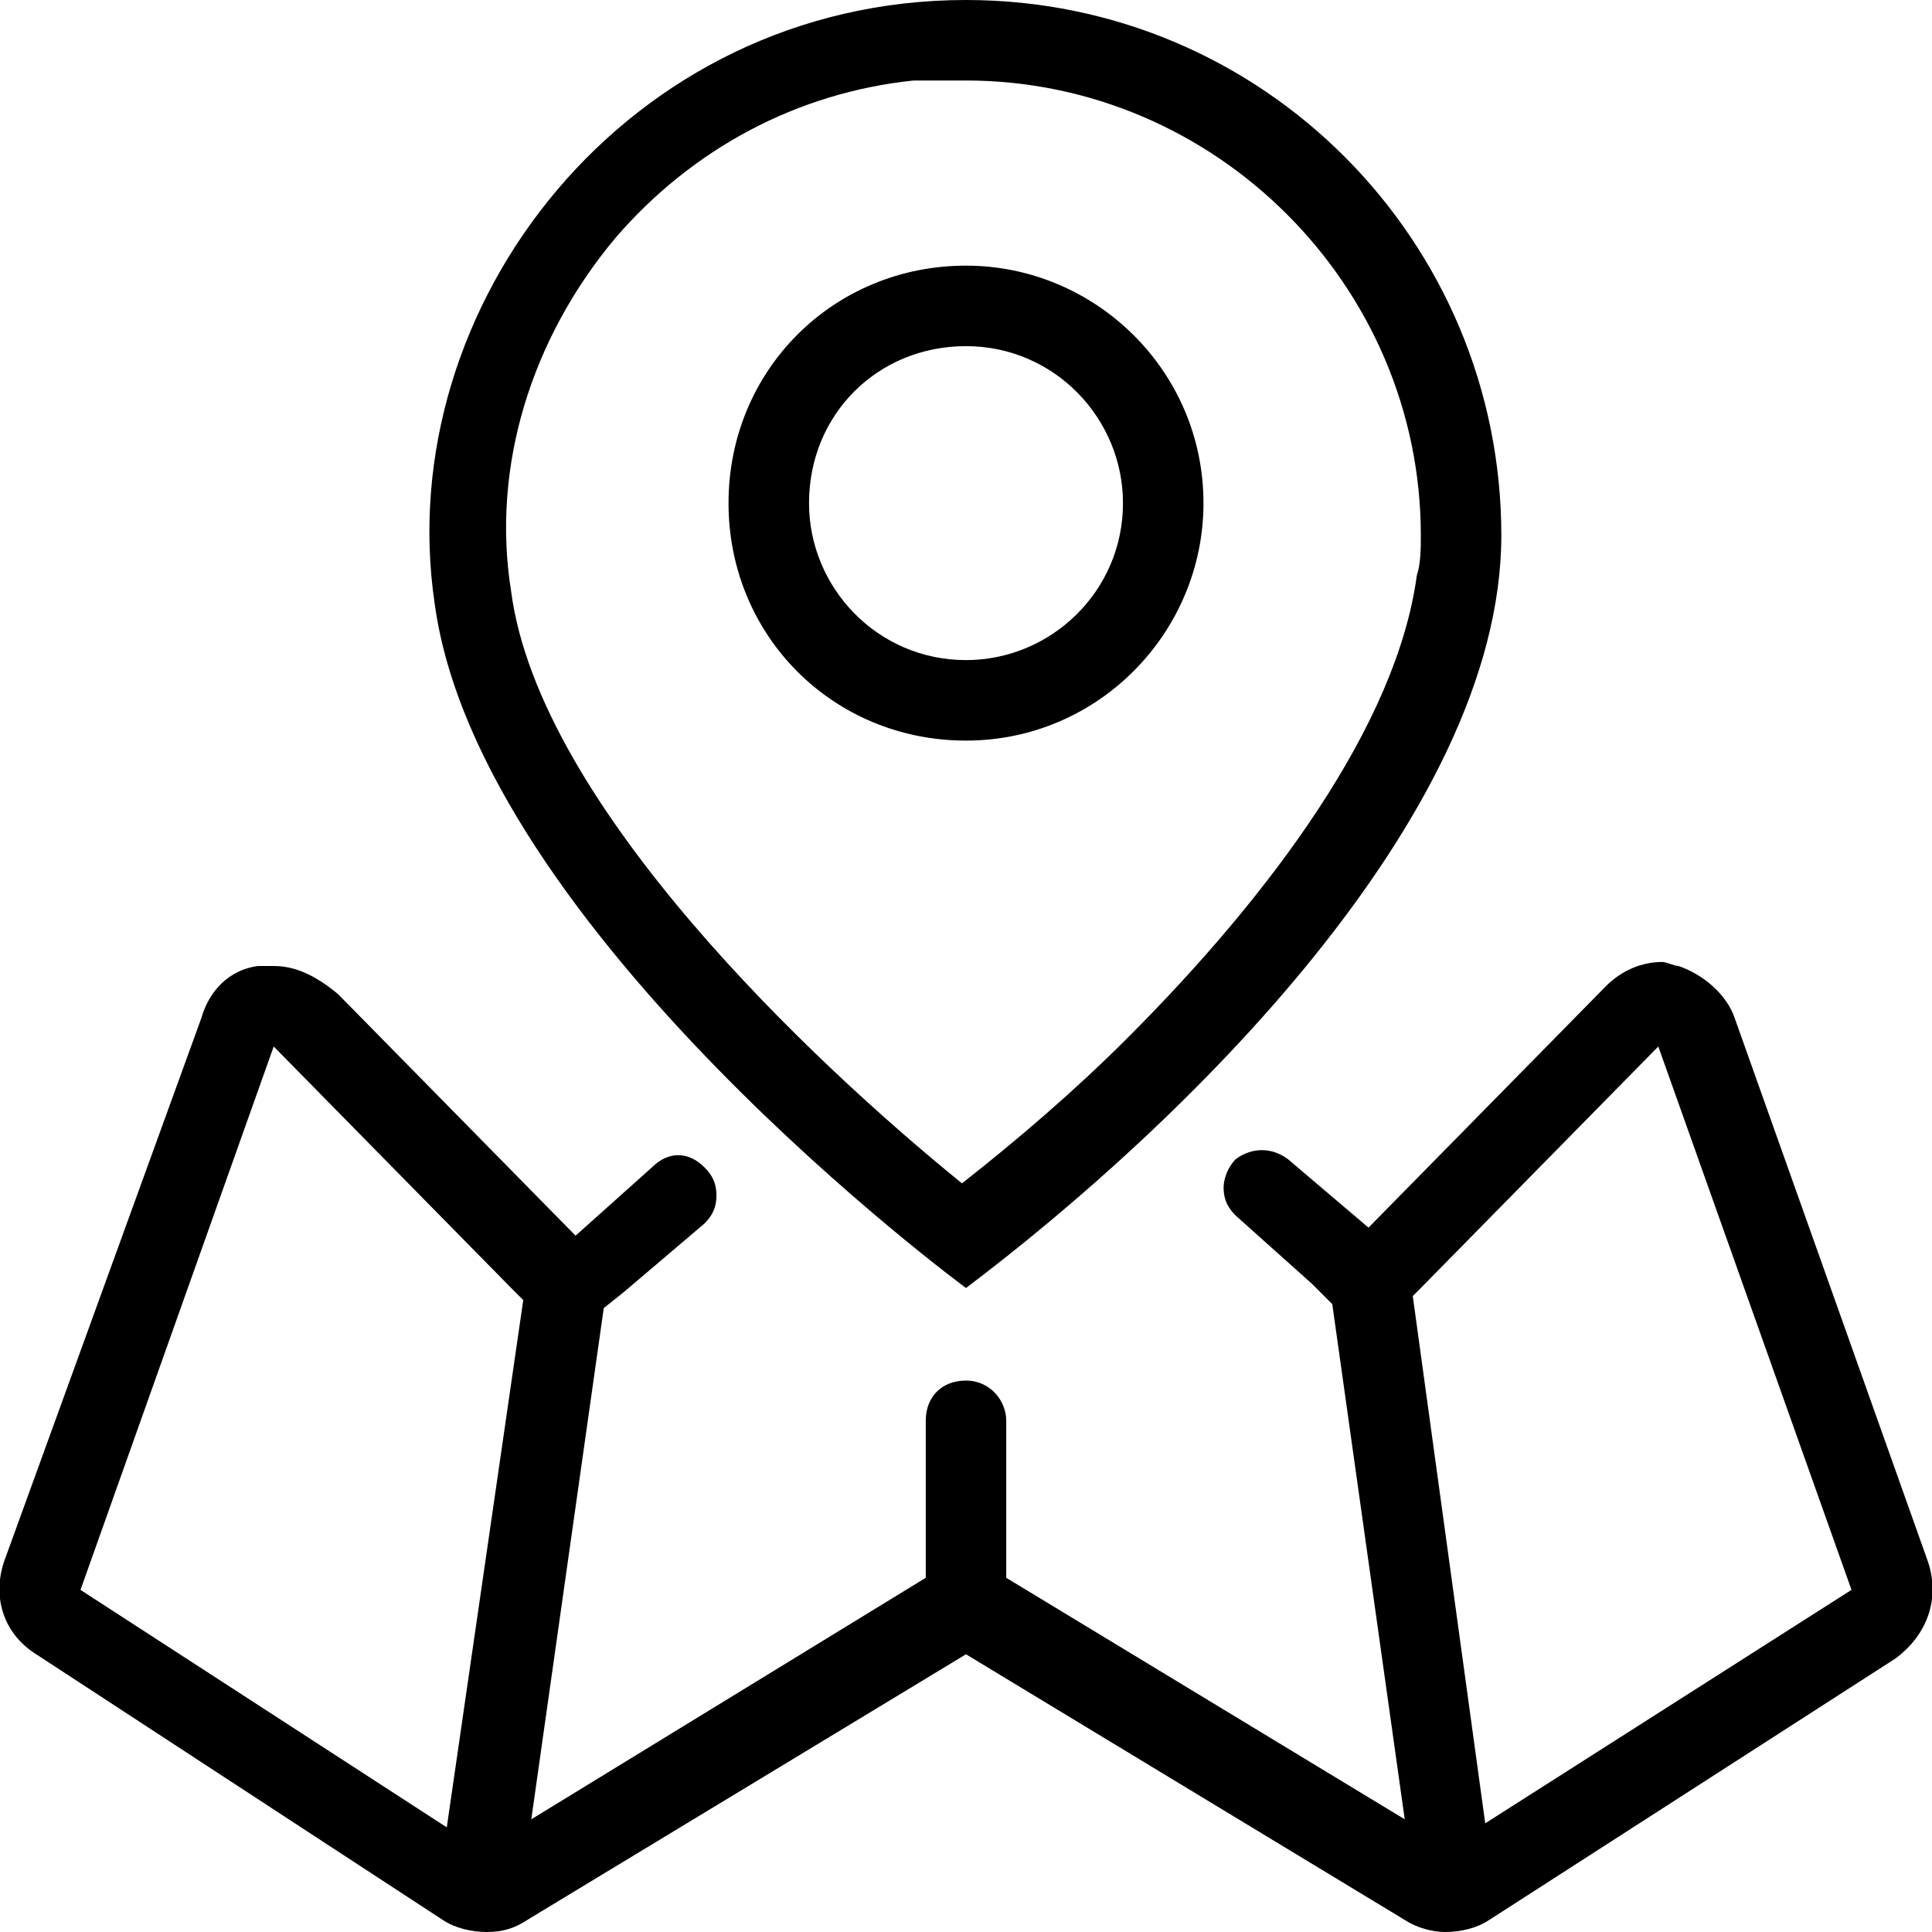 <svg xmlns="http://www.w3.org/2000/svg" viewBox="0 0 48 48"><path class="st0" d="M47.9 38.8l-4.8-13.5c-.2-.6-.8-1.1-1.4-1.3-.1 0-.3-.1-.4-.1-.5 0-1 .2-1.4.6l-5.9 6-2-1.7c-.4-.3-.9-.3-1.3 0-.2.2-.3.5-.3.7 0 .3.1.5.3.7l1.9 1.7.5.5 1.8 12.8-9.9-6v-3.9c0-.5-.4-1-1-1s-1 .4-1 1v3.9l-9.8 6L15 32.5l.5-.4 2-1.7c.2-.2.3-.4.3-.7 0-.3-.1-.5-.3-.7-.4-.4-.9-.4-1.3 0l-1.9 1.7-5.9-6c-.6-.5-1.1-.7-1.6-.7h-.4c-.7.1-1.2.6-1.4 1.3L.1 38.8c-.3.9 0 1.8.8 2.3L11 47.7c.3.2.7.3 1.1.3.4 0 .7-.1 1-.3L24 41.1l10.9 6.6c.3.2.7.3 1 .3.4 0 .8-.1 1.1-.3l10.1-6.5c.8-.6 1.1-1.5.8-2.4zm-36.8 6.6L2 39.5 6.8 26l5.9 6 .3.3-1.9 13.1zm25.8-.1l-1.8-13.1.2-.2 5.9-6L46 39.5l-9.1 5.8z"/><path class="st0" d="M24 32c5.3-4 13.3-11.7 13.3-18.7C37.3 6 31.4 0 24 0 15.6 0 9.7 7.6 10.8 15 11.9 23.1 24 32 24 32zm0-30c6.2 0 11.3 5.1 11.3 11.3 0 .3 0 .7-.1 1-.5 3.7-3.6 7.9-7.2 11.5-1.3 1.3-2.7 2.5-4.1 3.6-3.7-3-10.5-9.4-11.2-14.7-.5-3.1.5-6.3 2.6-8.8 1.9-2.2 4.5-3.6 7.4-3.9H24z"/><path class="st0" d="M24 18.4c3.3 0 5.9-2.7 5.9-5.9 0-3.3-2.7-5.9-5.9-5.9-3.3 0-5.9 2.6-5.9 5.9 0 3.3 2.6 5.9 5.9 5.9zm0-9.8c2.2 0 3.9 1.8 3.9 3.9 0 2.2-1.8 3.9-3.9 3.9-2.2 0-3.9-1.8-3.9-3.9 0-2.2 1.7-3.9 3.9-3.9z"/></svg>